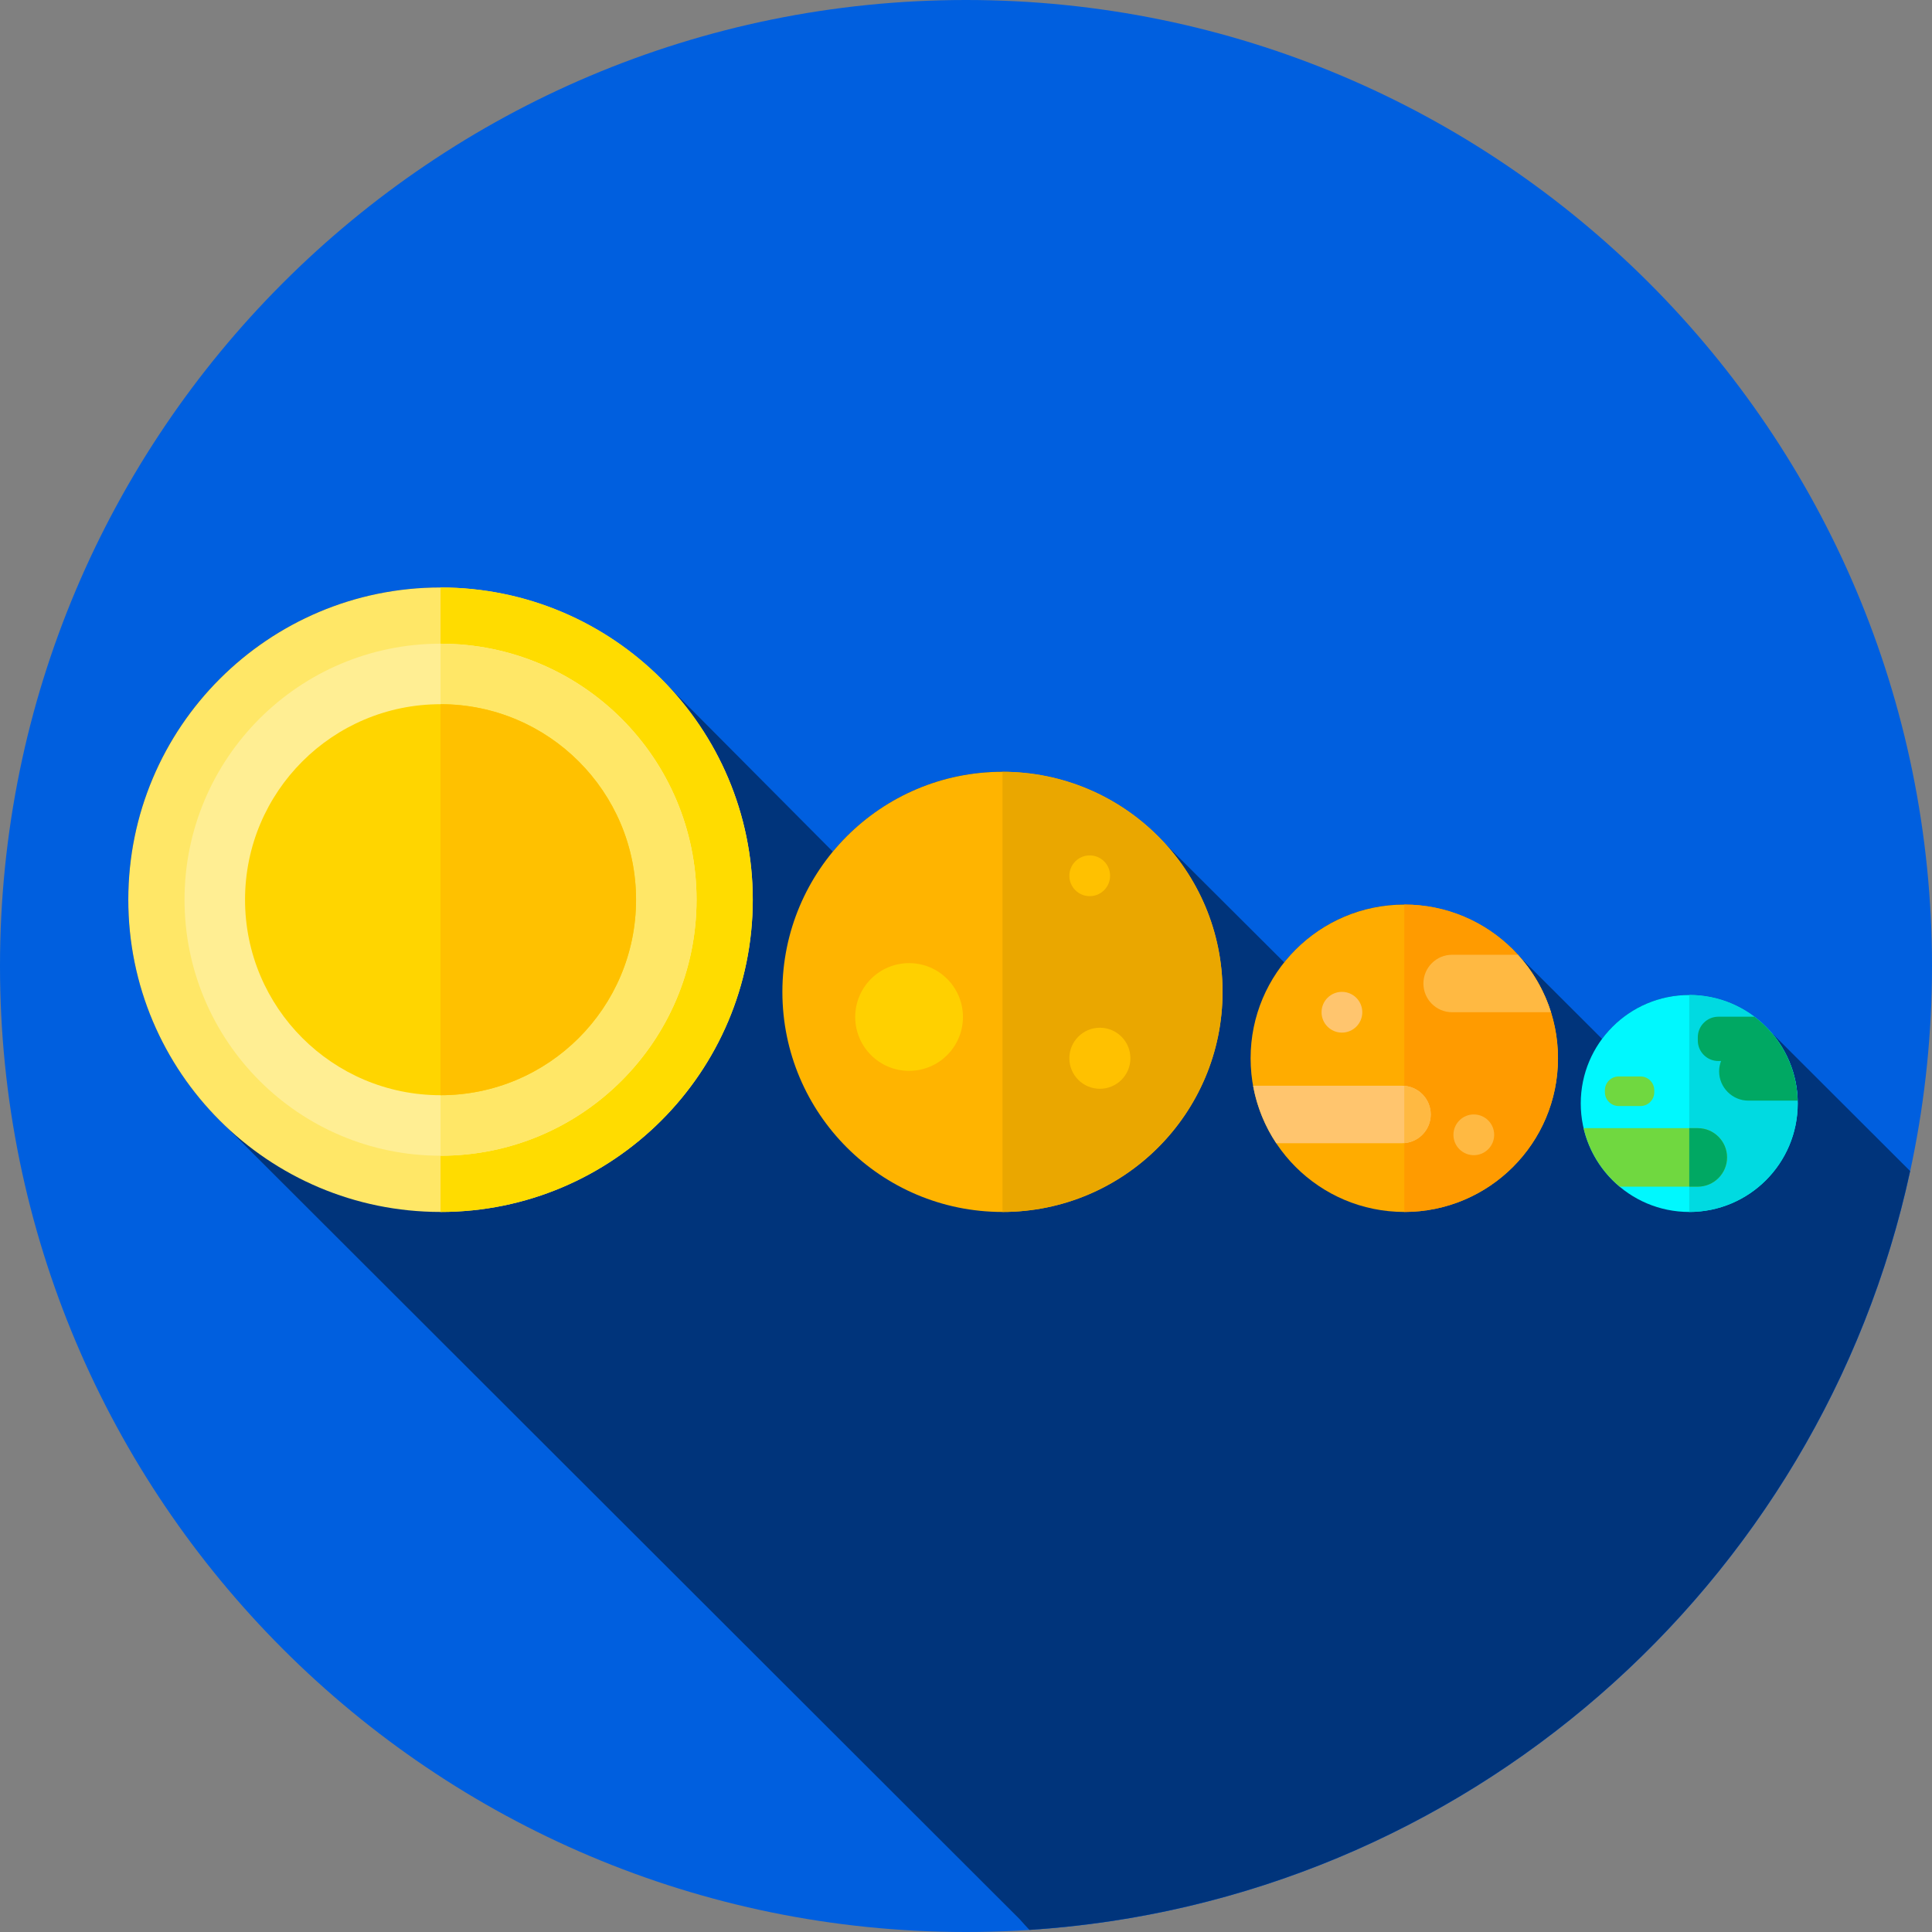 <svg height="512pt" viewBox="0 0 512 512" width="512pt" xmlns="http://www.w3.org/2000/svg"><rect x="0" y="0" width="512" height="512" fill="#808080" stroke="none"/><path d="m512 256c0 141.387-114.613 256-256 256s-256-114.613-256-256 114.613-256 256-256 256 114.613 256 256zm0 0" fill="#005fdf"/><path d="m506.199 310.34-36.934-36.875c-5.27-6-12.988-9.785-21.598-9.785-9.469 0-17.867 4.578-23.105 11.637l-21.906-21.859c-7.461-8.426-18.363-13.738-30.504-13.738-12.883 0-24.359 5.984-31.824 15.324l-31.328-31.223c-10.676-11.844-26.133-19.293-43.336-19.293-18.09 0-34.254 8.238-44.953 21.164l-43.922-44.164c-15.078-15.906-36.395-25.844-60.043-25.844-45.699 0-82.746 37.047-82.746 82.75 0 23.594 9.887 44.863 25.73 59.934l210.523 210.266c.828.957 1.688 1.887 2.559 2.805 115.199-7.473 209.617-91.125 233.387-201.098zm0 0" fill="#00347b"/><path d="m199.492 238.434c0 45.699-37.047 82.746-82.746 82.746-45.699 0-82.746-37.047-82.746-82.746 0-45.703 37.047-82.75 82.746-82.75 45.699 0 82.746 37.047 82.746 82.75zm0 0" fill="#ffe767"/><path d="m199.488 238.43c0 45.699-37.039 82.75-82.738 82.75v-165.488c45.699 0 82.738 37.039 82.738 82.738zm0 0" fill="#ffdc00"/><path d="m184.594 238.434c0 37.469-30.375 67.844-67.848 67.844-37.469 0-67.844-30.375-67.844-67.844 0-37.473 30.375-67.848 67.844-67.848 37.473 0 67.848 30.375 67.848 67.848zm0 0" fill="#ffee93"/><path d="m184.59 238.43c0 37.469-30.371 67.852-67.84 67.852v-135.691c37.469 0 67.84 30.371 67.84 67.84zm0 0" fill="#ffe767"/><path d="m168.559 238.434c0 28.613-23.199 51.809-51.812 51.809-28.613 0-51.809-23.195-51.809-51.809 0-28.617 23.195-51.812 51.809-51.812 28.613 0 51.812 23.195 51.812 51.812zm0 0" fill="#ffd500"/><path d="m168.559 238.43c0 28.621-23.199 51.809-51.809 51.809v-103.617c28.609 0 51.809 23.199 51.809 51.809zm0 0" fill="#ffc100"/><path d="m476.418 292.43c0 15.879-12.871 28.75-28.75 28.75-15.879 0-28.75-12.871-28.75-28.75 0-15.879 12.871-28.75 28.75-28.75 15.879 0 28.75 12.871 28.75 28.75zm0 0" fill="#00f8fe"/><path d="m476.414 292.434c0 15.871-12.875 28.746-28.746 28.746v-57.504c15.871 0 28.746 12.875 28.746 28.758zm0 0" fill="#00dae1"/><path d="m476.395 291.68h-13.059c-4.258 0-7.75-3.492-7.75-7.75 0-.973.184-1.895.516-2.75h-.738c-2.984 0-5.426-2.441-5.426-5.426v-.879c0-2.984 2.441-5.434 5.426-5.434h9.574c6.777 5.105 11.23 13.145 11.457 22.238zm0 0" fill="#00a863"/><path d="m428.973 293.113h5.766c2.016 0 3.66-1.648 3.66-3.664v-.516c0-2.016-1.645-3.664-3.66-3.664h-5.766c-2.012 0-3.66 1.648-3.66 3.664v.516c0 2.016 1.648 3.664 3.66 3.664zm0 0" fill="#70d840"/><path d="m457.688 306.723c0 4.258-3.492 7.75-7.75 7.75h-20.711c-4.703-3.914-8.125-9.332-9.559-15.5h30.27c4.258 0 7.75 3.48 7.75 7.75zm0 0" fill="#70d840"/><path d="m457.688 306.719c0 4.262-3.488 7.758-7.746 7.758h-2.273v-15.504h2.273c4.258 0 7.746 3.477 7.746 7.746zm0 0" fill="#00a863"/><path d="m323.988 262.852c0 32.215-26.109 58.328-58.324 58.328-32.211 0-58.324-26.113-58.324-58.328 0-32.211 26.113-58.324 58.324-58.324 32.215 0 58.324 26.113 58.324 58.324zm0 0" fill="#ffb400"/><path d="m323.988 262.852c0 32.219-26.109 58.328-58.316 58.328v-116.648c32.207 0 58.316 26.109 58.316 58.32zm0 0" fill="#eaa700"/><path d="m294.188 232.09c0 2.984-2.414 5.398-5.398 5.398-2.98 0-5.398-2.414-5.398-5.398 0-2.98 2.418-5.398 5.398-5.398 2.984 0 5.398 2.418 5.398 5.398zm0 0" fill="#ffc100"/><path d="m255.191 269.516c0 7.883-6.391 14.273-14.273 14.273-7.887 0-14.277-6.391-14.277-14.273 0-7.887 6.391-14.277 14.277-14.277 7.883 0 14.273 6.391 14.273 14.277zm0 0" fill="#ffd000"/><path d="m299.57 280.449c0 4.469-3.621 8.09-8.09 8.09s-8.09-3.621-8.09-8.09 3.621-8.09 8.09-8.09 8.09 3.621 8.09 8.09zm0 0" fill="#ffc100"/><path d="m412.883 280.449c0 22.496-18.234 40.73-40.73 40.73-22.492 0-40.73-18.234-40.73-40.73 0-22.496 18.238-40.73 40.73-40.73 22.496 0 40.73 18.234 40.73 40.73zm0 0" fill="#ffac00"/><path d="m412.879 280.449c0 22.492-18.23 40.73-40.73 40.73v-81.461c22.5 0 40.73 18.23 40.73 40.73zm0 0" fill="#ff9b00"/><path d="m384.832 253.023c-4.207 0-7.613 3.41-7.613 7.613 0 4.207 3.406 7.617 7.613 7.617h26.191c-1.793-5.727-4.816-10.902-8.758-15.23zm0 0" fill="#ffb942"/><path d="m379.16 295.344c0-4.203-3.41-7.613-7.613-7.613h-39.461c1.004 5.547 3.121 10.707 6.125 15.23h33.336c4.203 0 7.613-3.41 7.613-7.617zm0 0" fill="#ffc56e"/><path d="m379.16 295.352c0 3.988-3.082 7.27-7.012 7.578v-15.168c3.93.309 7.012 3.59 7.012 7.59zm0 0" fill="#ffb942"/><path d="m361.02 268.254c0 2.98-2.414 5.398-5.398 5.398-2.98 0-5.398-2.418-5.398-5.398 0-2.984 2.418-5.402 5.398-5.402 2.984 0 5.398 2.418 5.398 5.402zm0 0" fill="#ffc56e"/><path d="m395.973 300.738c0 2.984-2.414 5.398-5.398 5.398-2.98 0-5.398-2.414-5.398-5.398 0-2.98 2.418-5.398 5.398-5.398 2.984 0 5.398 2.418 5.398 5.398zm0 0" fill="#ffb942"/></svg>